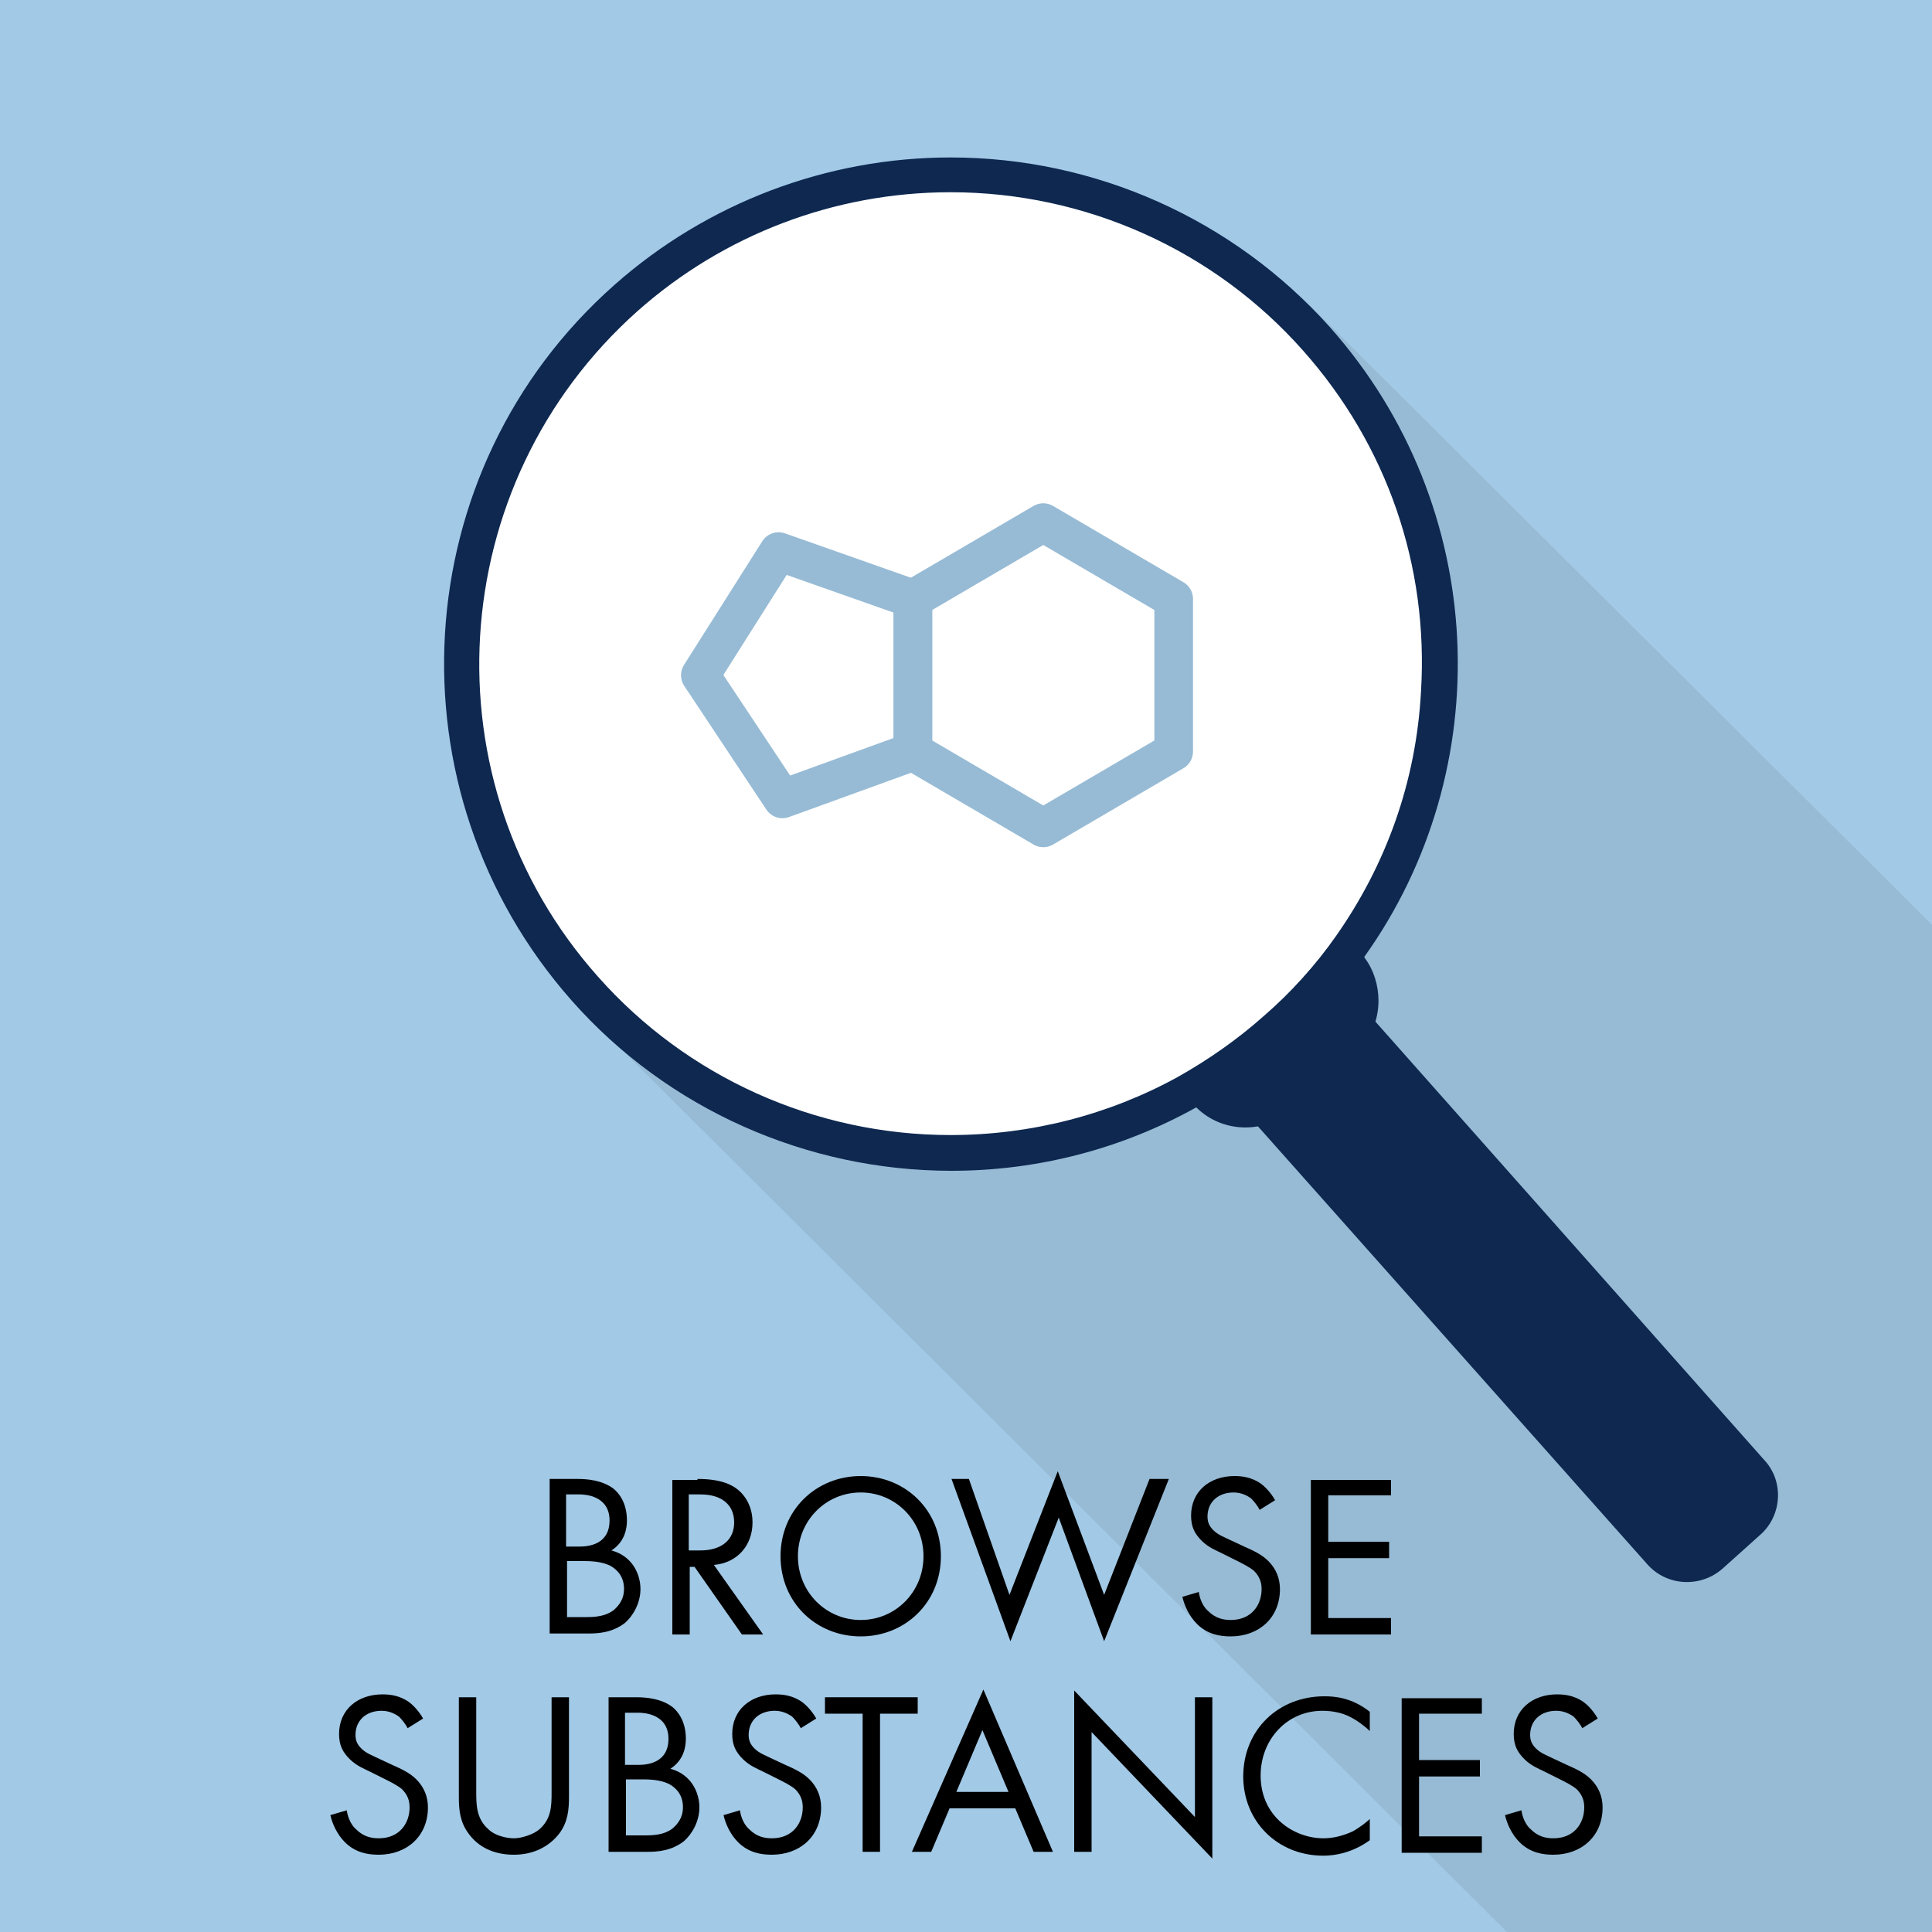 <?xml version="1.0" encoding="utf-8"?>
<!-- Generator: Adobe Illustrator 19.1.0, SVG Export Plug-In . SVG Version: 6.00 Build 0)  -->
<svg version="1.1" id="Layer_1" xmlns="http://www.w3.org/2000/svg" xmlns:xlink="http://www.w3.org/1999/xlink" x="0px" y="0px"
	 viewBox="0 0 200 200" style="enable-background:new 0 0 200 200;" xml:space="preserve">
<style type="text/css">
	.st0{fill:#0E2850;}
	.st1{filter:url(#Adobe_OpacityMaskFilter);}
	.st2{mask:url(#SVGID_1_);fill:#FFFFFF;}
	.st3{fill:#A2C9E6;}
	.st4{fill:#97BBD5;}
	.st5{fill:#8EB0C9;}
	.st6{fill:#FFFFFF;}
	.st7{fill:#466073;}
	.st8{fill:none;stroke:#C0392B;stroke-width:6;stroke-miterlimit:10;}
	.st9{fill:none;stroke:#C0392B;stroke-width:5;stroke-linecap:round;stroke-linejoin:round;}
	.st10{fill:none;stroke:#C0392B;stroke-width:5;stroke-linecap:round;stroke-linejoin:round;stroke-dasharray:0.986,7.886;}
	.st11{fill:none;stroke:#C0392B;stroke-width:5;stroke-miterlimit:10;}
	.st12{clip-path:url(#SVGID_3_);}
	.st13{clip-path:url(#SVGID_5_);}
	.st14{clip-path:url(#SVGID_7_);}
	.st15{fill:none;}
	.st16{clip-path:url(#SVGID_9_);}
	.st17{clip-path:url(#SVGID_11_);}
	.st18{fill:#E74C3C;}
	.st19{clip-path:url(#SVGID_13_);fill:#E74C3C;}
	.st20{fill:#C0392B;}
	.st21{clip-path:url(#SVGID_15_);}
	.st22{clip-path:url(#SVGID_17_);fill:#E74C3C;}
	.st23{clip-path:url(#SVGID_19_);}
	.st24{clip-path:url(#SVGID_21_);fill:#C0392B;}
	.st25{clip-path:url(#SVGID_23_);}
	.st26{fill:#E67E22;}
	.st27{clip-path:url(#SVGID_25_);fill:#E67E22;}
	.st28{fill:#D35400;}
	.st29{clip-path:url(#SVGID_27_);}
	.st30{clip-path:url(#SVGID_29_);fill:#D35400;}
	.st31{clip-path:url(#SVGID_31_);}
	.st32{fill:#3498DB;}
	.st33{clip-path:url(#SVGID_33_);fill:#3498DB;}
	.st34{fill:#2980B9;}
	.st35{clip-path:url(#SVGID_35_);}
	.st36{clip-path:url(#SVGID_37_);fill:#2980B9;}
	.st37{clip-path:url(#SVGID_39_);}
	
		.st38{fill:none;stroke:#C0392B;stroke-width:5;stroke-linecap:round;stroke-linejoin:round;stroke-miterlimit:10;stroke-dasharray:1,8;}
	.st39{fill:#ED1C24;}
	.st40{fill:#FF00FF;}
	.st41{fill:#FBB03B;}
	.st42{fill:none;stroke:#0E2850;stroke-width:4.639;stroke-miterlimit:10;}
	.st43{fill:none;stroke:#A2C9E6;stroke-miterlimit:10;}
	.st44{fill:#F2F2F2;}
	.st45{fill:none;stroke:#0E2850;stroke-width:2;stroke-miterlimit:10;}
	.st46{fill:none;stroke:#0E2850;stroke-width:1.5;stroke-miterlimit:10;}
	.st47{fill:#0E2850;stroke:#0E2850;stroke-width:0.5;stroke-miterlimit:10;}
	.st48{fill:#D9E021;}
	.st49{fill:#A3A819;}
	.st50{fill:#333333;}
	.st51{fill:#BC842C;}
	.st52{display:none;fill:#97BBD5;}
	.st53{clip-path:url(#SVGID_41_);fill:#FFFFFF;}
	.st54{filter:url(#Adobe_OpacityMaskFilter_1_);}
	.st55{mask:url(#SVGID_42_);}
	.st56{clip-path:url(#SVGID_44_);fill:#FFFFFF;}
	.st57{filter:url(#Adobe_OpacityMaskFilter_2_);}
	.st58{mask:url(#SVGID_45_);fill:#0E2850;}
	.st59{clip-path:url(#SVGID_47_);fill:#A2C9E6;}
	.st60{clip-path:url(#SVGID_47_);fill:#97BBD5;}
	.st61{clip-path:url(#SVGID_47_);}
	.st62{clip-path:url(#SVGID_47_);fill:#0E2850;}
	.st63{clip-path:url(#SVGID_49_);fill:#A2C9E6;}
	.st64{clip-path:url(#SVGID_49_);fill:#97BBD5;}
	.st65{clip-path:url(#SVGID_49_);fill:#0E2850;}
	.st66{clip-path:url(#SVGID_49_);}
	.st67{clip-path:url(#SVGID_51_);fill:#A2C9E6;}
	.st68{clip-path:url(#SVGID_51_);fill:#8EB0C9;}
	.st69{clip-path:url(#SVGID_51_);fill:#466073;}
	.st70{clip-path:url(#SVGID_51_);fill:#97BBD5;}
	.st71{clip-path:url(#SVGID_51_);fill:#0E2850;}
	.st72{clip-path:url(#SVGID_51_);fill:none;stroke:#0E2850;stroke-width:2;stroke-miterlimit:10;}
	.st73{clip-path:url(#SVGID_51_);fill:none;stroke:#0E2850;stroke-width:1.5;stroke-miterlimit:10;}
	.st74{clip-path:url(#SVGID_51_);fill:#FFFFFF;}
	.st75{clip-path:url(#SVGID_53_);fill:#A2C9E6;}
	.st76{clip-path:url(#SVGID_53_);}
	.st77{clip-path:url(#SVGID_55_);fill:#FFFFFF;}
	.st78{filter:url(#Adobe_OpacityMaskFilter_3_);}
	.st79{mask:url(#SVGID_56_);fill:#0E2850;}
	.st80{clip-path:url(#SVGID_58_);fill:#A2C9E6;}
	.st81{clip-path:url(#SVGID_58_);fill:#97BBD5;}
	.st82{clip-path:url(#SVGID_58_);}
	.st83{fill:none;stroke:#0E2850;stroke-width:6.206;stroke-miterlimit:10;}
	.st84{clip-path:url(#SVGID_60_);fill:#A2C9E6;}
	.st85{clip-path:url(#SVGID_60_);fill:#97BBD5;}
	.st86{clip-path:url(#SVGID_60_);fill:#0E2850;}
	.st87{clip-path:url(#SVGID_60_);}
	.st88{clip-path:url(#SVGID_62_);fill:#A2C9E6;}
	.st89{clip-path:url(#SVGID_62_);fill:#FFFFFF;}
	.st90{clip-path:url(#SVGID_62_);fill:#97BBD5;}
	.st91{clip-path:url(#SVGID_62_);}
	.st92{fill:none;stroke:#97BBD5;stroke-width:4;stroke-linejoin:round;stroke-miterlimit:10;}
	.st93{clip-path:url(#SVGID_64_);fill:#A2C9E6;}
	.st94{clip-path:url(#SVGID_64_);}
	.st95{filter:url(#Adobe_OpacityMaskFilter_4_);}
	.st96{mask:url(#SVGID_65_);fill:#97BBD5;}
	.st97{clip-path:url(#SVGID_67_);fill:#A2C9E6;}
	.st98{clip-path:url(#SVGID_67_);fill:#97BBD5;}
	.st99{clip-path:url(#SVGID_67_);fill:#0E2850;}
	.st100{clip-path:url(#SVGID_67_);fill:#FFFFFF;}
	.st101{clip-path:url(#SVGID_69_);fill:#A2C9E6;}
	.st102{clip-path:url(#SVGID_69_);fill:#97BBD5;}
	.st103{clip-path:url(#SVGID_69_);fill:none;stroke:#0E2850;stroke-width:3.79;stroke-miterlimit:10;}
	.st104{clip-path:url(#SVGID_69_);}
</style>
<g>
	<defs>
		<rect id="SVGID_61_" x="0" width="200" height="200"/>
	</defs>
	<clipPath id="SVGID_1_">
		<use xlink:href="#SVGID_61_"  style="overflow:visible;"/>
	</clipPath>
	<rect x="-5.5" y="-3" style="clip-path:url(#SVGID_1_);fill:#A2C9E6;" width="210" height="210"/>
	<circle style="clip-path:url(#SVGID_1_);fill:#FFFFFF;" cx="98.4" cy="68.9" r="50.7"/>
	<path style="clip-path:url(#SVGID_1_);fill:#97BBD5;" d="M63.7,108l94.3,94h60.3l-9.7-97.7L135,31c0,0,17.9,19.9,14.1,45.6
		c-3.8,25.7-17.6,29.8-25.9,36.6C93.1,127.7,63.7,108,63.7,108z"/>
	<g style="clip-path:url(#SVGID_1_);">
		<g>
			<path class="st0" d="M142.7,103.6c0,2-0.8,4-2.4,5.4l-6.6,5.9c-2.8,2.5-7.1,2.4-9.8-0.2c-0.1-0.1-0.3-0.3-0.4-0.4
				c-0.7-0.8-1.2-1.8-1.5-2.8c3.2-1.7,6.2-3.8,8.9-6.3c2.8-2.5,5.3-5.3,7.5-8.3c1,0.4,1.9,1,2.6,1.9c0.1,0.1,0.2,0.2,0.3,0.4
				C142.2,100.4,142.7,102,142.7,103.6z"/>
			<path class="st0" d="M182.2,158.9l-3.9,3.5c-2.3,2-5.8,1.8-7.8-0.5L128.8,115c-2-2.3-1.8-5.8,0.5-7.8l3.9-3.5
				c2.3-2,5.8-1.8,7.8,0.5l41.6,46.9C184.7,153.3,184.5,156.9,182.2,158.9z"/>
		</g>
		<g>
			<path class="st0" d="M137.7,33.9c-10-11.2-24.3-17.6-39.3-17.6c-12.8,0-25.2,4.7-34.8,13.2C41.9,48.7,40,81.9,59.2,103.6
				c9.9,11.2,24.3,17.6,39.3,17.6c9,0,17.7-2.3,25.4-6.6c3.4-1.9,6.5-4.1,9.4-6.7c3-2.7,5.7-5.7,7.9-8.8
				C155.1,79.7,154.2,52.5,137.7,33.9z M138.3,96.9c-2.1,3-4.6,5.8-7.5,8.3c-2.7,2.4-5.7,4.5-8.9,6.3c-7.1,3.9-15.2,6-23.5,6
				c-14,0-27.3-6-36.5-16.4c-17.9-20.1-16-51,4.1-68.9c8.9-7.9,20.4-12.3,32.4-12.3c14,0,27.3,6,36.5,16.4
				c8.7,9.8,13,22.3,12.2,35.3C146.6,80.9,143.5,89.5,138.3,96.9z"/>
		</g>
	</g>
	<g style="clip-path:url(#SVGID_1_);">
		<polygon class="st92" points="121.5,77.8 108,85.7 94.5,77.8 94.5,62 108,54.1 121.5,62 		"/>
		<polygon class="st92" points="94.5,77.8 81,82.7 72.5,69.9 80.6,57.1 94.5,62 		"/>
	</g>
	<g style="clip-path:url(#SVGID_1_);">
		<rect x="9.2" y="151.6" class="st15" width="181.6" height="43.9"/>
		<path d="M59.8,153.1c0.9,0,2.5,0.1,3.7,1c0.5,0.4,1.4,1.4,1.4,3.3c0,0.8-0.2,2.2-1.6,3.1c2.2,0.6,3,2.5,3,4s-0.8,2.8-1.6,3.5
			c-1.3,1-2.7,1.1-3.8,1.1h-4v-16H59.8z M58.7,160.1H60c0.9,0,3.1-0.2,3.1-2.7c0-2.6-2.6-2.7-3.1-2.7h-1.4V160.1z M58.7,167.4h2
			c1,0,2-0.1,2.8-0.7c0.6-0.5,1.1-1.2,1.1-2.2c0-1.3-0.7-2-1.4-2.4c-0.6-0.3-1.4-0.5-2.7-0.5h-1.8V167.4z"/>
		<path d="M72.2,153.1c1.1,0,2.7,0.1,3.9,0.9c0.9,0.6,1.8,1.8,1.8,3.6c0,2.4-1.6,4.2-4,4.4l5.1,7.2h-2.2l-4.9-7h-0.5v7h-1.8v-16
			H72.2z M71.4,160.5h1.1c2.2,0,3.5-1.1,3.5-2.9c0-0.9-0.3-1.8-1.3-2.4c-0.7-0.4-1.5-0.5-2.3-0.5h-1.1V160.5z"/>
		<path d="M80.8,161.1c0-4.8,3.7-8.3,8.3-8.3c4.6,0,8.3,3.5,8.3,8.3c0,4.8-3.7,8.3-8.3,8.3C84.5,169.4,80.8,165.9,80.8,161.1z
			 M82.6,161.1c0,3.7,2.9,6.6,6.5,6.6c3.6,0,6.5-2.9,6.5-6.6c0-3.7-2.9-6.6-6.5-6.6C85.5,154.5,82.6,157.4,82.6,161.1z"/>
		<path d="M100.3,153.1l4.2,12l5-12.8l4.8,12.8l4.7-12h2l-6.7,16.8l-4.7-12.8l-5,12.8l-6.1-16.8H100.3z"/>
		<path d="M130.4,156.3c-0.2-0.4-0.6-0.9-0.9-1.2c-0.3-0.2-0.9-0.6-1.8-0.6c-1.6,0-2.7,1-2.7,2.5c0,0.6,0.2,1,0.6,1.4
			c0.5,0.5,1.1,0.7,1.7,1l1.5,0.7c0.9,0.4,1.8,0.8,2.5,1.5c0.8,0.8,1.2,1.8,1.2,2.9c0,3-2.2,4.9-5.1,4.9c-1.1,0-2.4-0.2-3.5-1.3
			c-0.8-0.8-1.3-1.9-1.5-2.8l1.7-0.5c0.1,0.8,0.5,1.6,1,2c0.7,0.7,1.5,0.9,2.3,0.9c2.2,0,3.2-1.6,3.2-3.2c0-0.7-0.2-1.3-0.8-1.9
			c-0.5-0.4-1.1-0.7-1.9-1.1l-1.4-0.7c-0.6-0.3-1.4-0.6-2.1-1.3c-0.7-0.7-1.1-1.4-1.1-2.6c0-2.5,1.9-4.1,4.5-4.1
			c1,0,1.8,0.2,2.6,0.7c0.6,0.4,1.2,1.1,1.6,1.8L130.4,156.3z"/>
		<path d="M144,154.8h-6.5v4.8h6.3v1.7h-6.3v6.2h6.5v1.7h-8.3v-16h8.3V154.8z"/>
		<path d="M42.2,178.9c-0.2-0.4-0.6-0.9-0.9-1.2c-0.3-0.2-0.9-0.6-1.8-0.6c-1.6,0-2.7,1-2.7,2.5c0,0.6,0.2,1,0.6,1.4
			c0.5,0.5,1.1,0.7,1.7,1l1.5,0.7c0.9,0.4,1.8,0.8,2.5,1.5c0.8,0.8,1.2,1.8,1.2,2.9c0,3-2.2,4.9-5.1,4.9c-1.1,0-2.4-0.2-3.5-1.3
			c-0.8-0.8-1.3-1.9-1.5-2.8l1.7-0.5c0.1,0.8,0.5,1.6,1,2c0.7,0.7,1.5,0.9,2.3,0.9c2.2,0,3.2-1.6,3.2-3.2c0-0.7-0.2-1.3-0.8-1.9
			c-0.5-0.4-1.1-0.7-1.9-1.1l-1.4-0.7c-0.6-0.3-1.4-0.6-2.1-1.3c-0.7-0.7-1.1-1.4-1.1-2.6c0-2.5,1.9-4.1,4.5-4.1
			c1,0,1.8,0.2,2.6,0.7c0.6,0.4,1.2,1.1,1.6,1.8L42.2,178.9z"/>
		<path d="M49.3,185.5c0,1.3,0,2.8,1.3,3.9c0.6,0.6,1.8,0.9,2.6,0.9s2-0.4,2.6-0.9c1.3-1.1,1.3-2.5,1.3-3.9v-9.8h1.8V186
			c0,1.3-0.1,2.6-1,3.8c-1,1.3-2.6,2.2-4.7,2.2s-3.7-0.8-4.7-2.2c-0.9-1.2-1-2.5-1-3.8v-10.3h1.8V185.5z"/>
		<path d="M65.9,175.7c0.9,0,2.5,0.1,3.7,1c0.5,0.4,1.4,1.4,1.4,3.3c0,0.8-0.2,2.2-1.6,3.1c2.2,0.6,3,2.5,3,4s-0.8,2.8-1.6,3.5
			c-1.3,1-2.7,1.1-3.8,1.1h-4v-16H65.9z M64.8,182.7h1.3c0.9,0,3.1-0.2,3.1-2.7c0-2.6-2.6-2.7-3.1-2.7h-1.4V182.7z M64.8,190h2
			c1,0,2-0.1,2.8-0.7c0.6-0.5,1.1-1.2,1.1-2.2c0-1.3-0.7-2-1.4-2.4c-0.6-0.3-1.4-0.5-2.7-0.5h-1.8V190z"/>
		<path d="M82.9,178.9c-0.2-0.4-0.6-0.9-0.9-1.2c-0.3-0.2-0.9-0.6-1.8-0.6c-1.6,0-2.7,1-2.7,2.5c0,0.6,0.2,1,0.6,1.4
			c0.5,0.5,1.1,0.7,1.7,1l1.5,0.7c0.9,0.4,1.8,0.8,2.5,1.5c0.8,0.8,1.2,1.8,1.2,2.9c0,3-2.2,4.9-5.1,4.9c-1.1,0-2.4-0.2-3.5-1.3
			c-0.8-0.8-1.3-1.9-1.5-2.8l1.7-0.5c0.1,0.8,0.5,1.6,1,2c0.7,0.7,1.5,0.9,2.3,0.9c2.2,0,3.2-1.6,3.2-3.2c0-0.7-0.2-1.3-0.8-1.9
			c-0.5-0.4-1.1-0.7-1.9-1.1l-1.4-0.7c-0.6-0.3-1.4-0.6-2.1-1.3c-0.7-0.7-1.1-1.4-1.1-2.6c0-2.5,1.9-4.1,4.5-4.1
			c1,0,1.8,0.2,2.6,0.7c0.6,0.4,1.2,1.1,1.6,1.8L82.9,178.9z"/>
		<path d="M91.1,177.4v14.3h-1.8v-14.3h-3.9v-1.7h9.6v1.7H91.1z"/>
		<path d="M105.1,187.2h-6.8l-1.9,4.5h-2l7.4-16.8l7.2,16.8h-2L105.1,187.2z M104.4,185.5l-2.7-6.4l-2.7,6.4H104.4z"/>
		<path d="M111.2,191.7V175l12.5,13.1v-12.4h1.8v16.7L113,179.3v12.4H111.2z"/>
		<path d="M141.8,179.2c-0.5-0.5-1.3-1.1-2.1-1.5c-0.8-0.4-1.8-0.6-2.8-0.6c-3.7,0-6.4,3-6.4,6.7c0,4.3,3.5,6.5,6.5,6.5
			c1.1,0,2.1-0.3,3-0.7c0.9-0.5,1.6-1.1,1.8-1.3v2.2c-1.8,1.3-3.6,1.6-4.8,1.6c-4.8,0-8.3-3.6-8.3-8.2c0-4.8,3.6-8.3,8.4-8.3
			c1,0,2.8,0.1,4.7,1.6V179.2z"/>
		<path d="M153.4,177.4h-6.5v4.8h6.3v1.7h-6.3v6.2h6.5v1.7h-8.3v-16h8.3V177.4z"/>
		<path d="M163.8,178.9c-0.2-0.4-0.6-0.9-0.9-1.2c-0.3-0.2-0.9-0.6-1.8-0.6c-1.6,0-2.7,1-2.7,2.5c0,0.6,0.2,1,0.6,1.4
			c0.5,0.5,1.1,0.7,1.7,1l1.5,0.7c0.9,0.4,1.8,0.8,2.5,1.5c0.8,0.8,1.2,1.8,1.2,2.9c0,3-2.2,4.9-5.1,4.9c-1.1,0-2.4-0.2-3.5-1.3
			c-0.8-0.8-1.3-1.9-1.5-2.8l1.7-0.5c0.1,0.8,0.5,1.6,1,2c0.7,0.7,1.5,0.9,2.3,0.9c2.2,0,3.2-1.6,3.2-3.2c0-0.7-0.2-1.3-0.8-1.9
			c-0.5-0.4-1.1-0.7-1.9-1.1l-1.4-0.7c-0.6-0.3-1.4-0.6-2.1-1.3c-0.7-0.7-1.1-1.4-1.1-2.6c0-2.5,1.9-4.1,4.5-4.1
			c1,0,1.8,0.2,2.6,0.7c0.6,0.4,1.2,1.1,1.6,1.8L163.8,178.9z"/>
	</g>
</g>
</svg>
